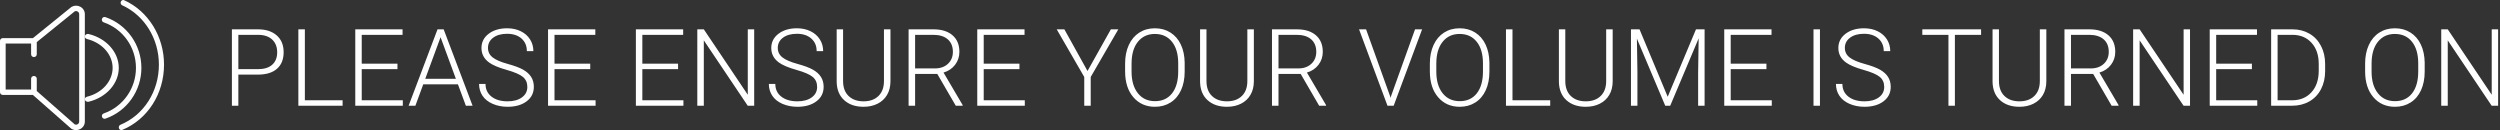 <?xml version="1.0" encoding="UTF-8"?>
<svg width="442px" height="23px" viewBox="0 0 442 23" version="1.1" xmlns="http://www.w3.org/2000/svg" xmlns:xlink="http://www.w3.org/1999/xlink">
    <rect x="0" y="0" width="442" height="23" fill="#333333" stroke="none"/>
    <!-- Generator: Sketch 57.1 (83088) - https://sketch.com -->
    <title>Group 2</title>
    <desc>Created with Sketch.</desc>
    <g id="Page-1" stroke="none" stroke-width="1" fill="none" fill-rule="evenodd">
        <g id="Artboard" transform="translate(-160, -471)" fill="#FFFFFF" fill-rule="nonzero">
            <g id="Group-2" transform="translate(160, 471)">
                <path d="M42.141,13.192 L42.141,18.693 L41,18.693 L41,5.186 L45.602,5.186 C47.006,5.186 48.114,5.544 48.927,6.262 C49.741,6.979 50.147,7.966 50.147,9.221 C50.147,10.489 49.756,11.468 48.974,12.157 C48.191,12.847 47.058,13.192 45.574,13.192 L42.141,13.192 Z M42.141,12.227 L45.602,12.227 C46.709,12.227 47.553,11.964 48.134,11.438 C48.716,10.913 49.006,10.18 49.006,9.24 C49.006,8.306 48.717,7.562 48.139,7.009 C47.561,6.455 46.74,6.172 45.676,6.16 L42.141,6.16 L42.141,12.227 Z M53.9,17.729 L60.571,17.729 L60.571,18.693 L52.75,18.693 L52.75,5.186 L53.9,5.186 L53.9,17.729 Z M70.271,12.218 L63.953,12.218 L63.953,17.729 L71.217,17.729 L71.217,18.693 L62.812,18.693 L62.812,5.186 L71.171,5.186 L71.171,6.16 L63.953,6.16 L63.953,11.253 L70.271,11.253 L70.271,12.218 Z M80.963,14.908 L74.831,14.908 L73.439,18.693 L72.242,18.693 L77.354,5.186 L78.44,5.186 L83.552,18.693 L82.364,18.693 L80.963,14.908 Z M75.183,13.934 L80.601,13.934 L77.892,6.577 L75.183,13.934 Z M93.233,15.372 C93.233,14.624 92.97,14.031 92.444,13.595 C91.918,13.159 90.957,12.745 89.559,12.352 C88.161,11.96 87.141,11.531 86.497,11.067 C85.582,10.412 85.124,9.552 85.124,8.488 C85.124,7.455 85.55,6.616 86.4,5.969 C87.25,5.323 88.337,5 89.661,5 C90.558,5 91.36,5.173 92.068,5.52 C92.777,5.866 93.326,6.348 93.715,6.967 C94.105,7.585 94.3,8.275 94.3,9.036 L93.149,9.036 C93.149,8.114 92.834,7.373 92.203,6.814 C91.572,6.254 90.725,5.974 89.661,5.974 C88.628,5.974 87.806,6.205 87.193,6.665 C86.581,7.126 86.275,7.728 86.275,8.47 C86.275,9.156 86.55,9.716 87.1,10.149 C87.651,10.582 88.532,10.964 89.744,11.295 C90.957,11.626 91.875,11.969 92.5,12.324 C93.125,12.68 93.595,13.105 93.91,13.6 C94.225,14.095 94.383,14.679 94.383,15.354 C94.383,16.417 93.958,17.271 93.108,17.914 C92.257,18.557 91.136,18.879 89.744,18.879 C88.792,18.879 87.918,18.709 87.124,18.369 C86.329,18.028 85.726,17.552 85.315,16.94 C84.903,16.328 84.698,15.626 84.698,14.834 L85.839,14.834 C85.839,15.786 86.194,16.538 86.906,17.088 C87.617,17.639 88.563,17.914 89.744,17.914 C90.796,17.914 91.64,17.682 92.277,17.218 C92.914,16.754 93.233,16.139 93.233,15.372 Z M104.352,12.218 L98.034,12.218 L98.034,17.729 L105.298,17.729 L105.298,18.693 L96.893,18.693 L96.893,5.186 L105.252,5.186 L105.252,6.16 L98.034,6.16 L98.034,11.253 L104.352,11.253 L104.352,12.218 Z M119.883,12.218 L113.565,12.218 L113.565,17.729 L120.829,17.729 L120.829,18.693 L112.424,18.693 L112.424,5.186 L120.783,5.186 L120.783,6.16 L113.565,6.16 L113.565,11.253 L119.883,11.253 L119.883,12.218 Z M133.34,18.693 L132.199,18.693 L124.434,7.134 L124.434,18.693 L123.283,18.693 L123.283,5.186 L124.434,5.186 L132.208,16.754 L132.208,5.186 L133.34,5.186 L133.34,18.693 Z M144.469,15.372 C144.469,14.624 144.206,14.031 143.68,13.595 C143.154,13.159 142.192,12.745 140.795,12.352 C139.397,11.96 138.376,11.531 137.733,11.067 C136.818,10.412 136.36,9.552 136.36,8.488 C136.36,7.455 136.785,6.616 137.636,5.969 C138.486,5.323 139.573,5 140.897,5 C141.794,5 142.596,5.173 143.304,5.52 C144.012,5.866 144.561,6.348 144.951,6.967 C145.341,7.585 145.535,8.275 145.535,9.036 L144.385,9.036 C144.385,8.114 144.07,7.373 143.439,6.814 C142.808,6.254 141.961,5.974 140.897,5.974 C139.864,5.974 139.041,6.205 138.429,6.665 C137.817,7.126 137.511,7.728 137.511,8.47 C137.511,9.156 137.786,9.716 138.336,10.149 C138.887,10.582 139.768,10.964 140.98,11.295 C142.192,11.626 143.111,11.969 143.736,12.324 C144.36,12.68 144.83,13.105 145.146,13.6 C145.461,14.095 145.619,14.679 145.619,15.354 C145.619,16.417 145.194,17.271 144.343,17.914 C143.493,18.557 142.372,18.879 140.98,18.879 C140.028,18.879 139.154,18.709 138.359,18.369 C137.565,18.028 136.962,17.552 136.55,16.94 C136.139,16.328 135.933,15.626 135.933,14.834 L137.074,14.834 C137.074,15.786 137.43,16.538 138.141,17.088 C138.853,17.639 139.799,17.914 140.98,17.914 C142.032,17.914 142.876,17.682 143.513,17.218 C144.15,16.754 144.469,16.139 144.469,15.372 Z M157.434,5.186 L157.434,14.407 C157.428,15.316 157.227,16.108 156.831,16.782 C156.435,17.456 155.877,17.974 155.156,18.336 C154.436,18.698 153.609,18.879 152.675,18.879 C151.252,18.879 150.113,18.491 149.256,17.715 C148.399,16.938 147.956,15.864 147.925,14.491 L147.925,5.186 L149.056,5.186 L149.056,14.324 C149.056,15.462 149.381,16.345 150.031,16.972 C150.68,17.6 151.561,17.914 152.675,17.914 C153.788,17.914 154.668,17.599 155.314,16.968 C155.96,16.337 156.284,15.459 156.284,14.333 L156.284,5.186 L157.434,5.186 Z M165.714,13.071 L161.79,13.071 L161.79,18.693 L160.64,18.693 L160.64,5.186 L165.028,5.186 C166.469,5.186 167.594,5.535 168.405,6.234 C169.215,6.933 169.62,7.91 169.62,9.166 C169.62,10.031 169.366,10.795 168.859,11.457 C168.352,12.119 167.672,12.576 166.818,12.83 L170.195,18.573 L170.195,18.693 L168.98,18.693 L165.714,13.071 Z M161.79,12.097 L165.288,12.097 C166.246,12.097 167.016,11.825 167.598,11.281 C168.179,10.736 168.47,10.031 168.47,9.166 C168.47,8.213 168.167,7.474 167.56,6.948 C166.954,6.423 166.104,6.16 165.009,6.16 L161.79,6.16 L161.79,12.097 Z M180.238,12.218 L173.92,12.218 L173.92,17.729 L181.185,17.729 L181.185,18.693 L172.779,18.693 L172.779,5.186 L181.138,5.186 L181.138,6.16 L173.92,6.16 L173.92,11.253 L180.238,11.253 L180.238,12.218 Z M192.272,12.552 L196.4,5.186 L197.717,5.186 L192.838,13.609 L192.838,18.693 L191.696,18.693 L191.696,13.609 L186.826,5.186 L188.18,5.186 L192.272,12.552 Z M209.449,12.672 C209.449,13.916 209.234,15.007 208.804,15.947 C208.374,16.887 207.761,17.611 206.963,18.118 C206.165,18.625 205.243,18.879 204.198,18.879 C202.621,18.879 201.347,18.315 200.376,17.186 C199.405,16.057 198.919,14.534 198.919,12.617 L198.919,11.225 C198.919,9.994 199.137,8.904 199.573,7.955 C200.009,7.005 200.626,6.276 201.424,5.765 C202.222,5.255 203.14,5 204.179,5 C205.219,5 206.135,5.25 206.93,5.751 C207.725,6.252 208.339,6.961 208.772,7.876 C209.205,8.791 209.43,9.852 209.449,11.058 L209.449,12.672 Z M208.308,11.207 C208.308,9.58 207.94,8.306 207.204,7.384 C206.468,6.463 205.46,6.002 204.179,6.002 C202.924,6.002 201.924,6.464 201.178,7.389 C200.433,8.314 200.06,9.605 200.06,11.262 L200.06,12.672 C200.06,14.274 200.431,15.544 201.174,16.481 C201.916,17.418 202.924,17.886 204.198,17.886 C205.491,17.886 206.499,17.424 207.222,16.499 C207.946,15.575 208.308,14.287 208.308,12.635 L208.308,11.207 Z M221.681,5.186 L221.681,14.407 C221.675,15.316 221.474,16.108 221.078,16.782 C220.683,17.456 220.124,17.974 219.404,18.336 C218.683,18.698 217.856,18.879 216.922,18.879 C215.5,18.879 214.36,18.491 213.504,17.715 C212.647,16.938 212.203,15.864 212.172,14.491 L212.172,5.186 L213.304,5.186 L213.304,14.324 C213.304,15.462 213.629,16.345 214.278,16.972 C214.928,17.6 215.809,17.914 216.922,17.914 C218.035,17.914 218.915,17.599 219.562,16.968 C220.208,16.337 220.531,15.459 220.531,14.333 L220.531,5.186 L221.681,5.186 Z M229.962,13.071 L226.038,13.071 L226.038,18.693 L224.887,18.693 L224.887,5.186 L229.275,5.186 C230.716,5.186 231.842,5.535 232.652,6.234 C233.462,6.933 233.868,7.91 233.868,9.166 C233.868,10.031 233.614,10.795 233.107,11.457 C232.6,12.119 231.919,12.576 231.066,12.83 L234.443,18.573 L234.443,18.693 L233.227,18.693 L229.962,13.071 Z M226.038,12.097 L229.535,12.097 C230.494,12.097 231.264,11.825 231.845,11.281 C232.427,10.736 232.717,10.031 232.717,9.166 C232.717,8.213 232.414,7.474 231.808,6.948 C231.202,6.423 230.351,6.16 229.257,6.16 L226.038,6.16 L226.038,12.097 Z M245.771,17.023 L245.845,17.311 L245.929,17.023 L250.178,5.186 L251.43,5.186 L246.402,18.693 L245.307,18.693 L240.279,5.186 L241.522,5.186 L245.771,17.023 Z M263.329,12.672 C263.329,13.916 263.114,15.007 262.684,15.947 C262.254,16.887 261.64,17.611 260.842,18.118 C260.045,18.625 259.123,18.879 258.078,18.879 C256.501,18.879 255.227,18.315 254.256,17.186 C253.285,16.057 252.799,14.534 252.799,12.617 L252.799,11.225 C252.799,9.994 253.017,8.904 253.453,7.955 C253.889,7.005 254.506,6.276 255.304,5.765 C256.102,5.255 257.02,5 258.059,5 C259.098,5 260.015,5.25 260.81,5.751 C261.605,6.252 262.219,6.961 262.652,7.876 C263.084,8.791 263.31,9.852 263.329,11.058 L263.329,12.672 Z M262.188,11.207 C262.188,9.58 261.82,8.306 261.084,7.384 C260.348,6.463 259.34,6.002 258.059,6.002 C256.804,6.002 255.803,6.464 255.058,7.389 C254.313,8.314 253.94,9.605 253.94,11.262 L253.94,12.672 C253.94,14.274 254.311,15.544 255.053,16.481 C255.796,17.418 256.804,17.886 258.078,17.886 C259.37,17.886 260.379,17.424 261.102,16.499 C261.826,15.575 262.188,14.287 262.188,12.635 L262.188,11.207 Z M267.407,17.729 L274.077,17.729 L274.077,18.693 L266.256,18.693 L266.256,5.186 L267.407,5.186 L267.407,17.729 Z M285.122,5.186 L285.122,14.407 C285.116,15.316 284.915,16.108 284.519,16.782 C284.123,17.456 283.565,17.974 282.844,18.336 C282.124,18.698 281.297,18.879 280.363,18.879 C278.94,18.879 277.801,18.491 276.944,17.715 C276.087,16.938 275.644,15.864 275.613,14.491 L275.613,5.186 L276.744,5.186 L276.744,14.324 C276.744,15.462 277.069,16.345 277.719,16.972 C278.368,17.6 279.249,17.914 280.363,17.914 C281.476,17.914 282.356,17.599 283.002,16.968 C283.648,16.337 283.972,15.459 283.972,14.333 L283.972,5.186 L285.122,5.186 Z M289.868,5.186 L294.85,17.107 L299.85,5.186 L301.372,5.186 L301.372,18.693 L300.23,18.693 L300.23,12.812 L300.323,6.781 L295.295,18.693 L294.414,18.693 L289.404,6.828 L289.497,12.774 L289.497,18.693 L288.355,18.693 L288.355,5.186 L289.868,5.186 Z M312.305,12.218 L305.987,12.218 L305.987,17.729 L313.251,17.729 L313.251,18.693 L304.846,18.693 L304.846,5.186 L313.205,5.186 L313.205,6.16 L305.987,6.16 L305.987,11.253 L312.305,11.253 L312.305,12.218 Z M321.769,18.693 L320.628,18.693 L320.628,5.186 L321.769,5.186 L321.769,18.693 Z M333.129,15.372 C333.129,14.624 332.866,14.031 332.341,13.595 C331.815,13.159 330.853,12.745 329.455,12.352 C328.058,11.96 327.037,11.531 326.394,11.067 C325.478,10.412 325.021,9.552 325.021,8.488 C325.021,7.455 325.446,6.616 326.296,5.969 C327.147,5.323 328.234,5 329.557,5 C330.454,5 331.257,5.173 331.965,5.52 C332.673,5.866 333.222,6.348 333.612,6.967 C334.001,7.585 334.196,8.275 334.196,9.036 L333.046,9.036 C333.046,8.114 332.73,7.373 332.099,6.814 C331.469,6.254 330.621,5.974 329.557,5.974 C328.525,5.974 327.702,6.205 327.09,6.665 C326.477,7.126 326.171,7.728 326.171,8.47 C326.171,9.156 326.446,9.716 326.997,10.149 C327.547,10.582 328.429,10.964 329.641,11.295 C330.853,11.626 331.772,11.969 332.396,12.324 C333.021,12.68 333.491,13.105 333.806,13.6 C334.122,14.095 334.28,14.679 334.28,15.354 C334.28,16.417 333.854,17.271 333.004,17.914 C332.153,18.557 331.032,18.879 329.641,18.879 C328.688,18.879 327.815,18.709 327.02,18.369 C326.225,18.028 325.622,17.552 325.211,16.94 C324.8,16.328 324.594,15.626 324.594,14.834 L325.735,14.834 C325.735,15.786 326.091,16.538 326.802,17.088 C327.513,17.639 328.46,17.914 329.641,17.914 C330.692,17.914 331.537,17.682 332.174,17.218 C332.811,16.754 333.129,16.139 333.129,15.372 Z M350.256,6.16 L345.626,6.16 L345.626,18.693 L344.485,18.693 L344.485,6.16 L339.865,6.16 L339.865,5.186 L350.256,5.186 L350.256,6.16 Z M361.792,5.186 L361.792,14.407 C361.786,15.316 361.585,16.108 361.189,16.782 C360.794,17.456 360.235,17.974 359.515,18.336 C358.794,18.698 357.967,18.879 357.033,18.879 C355.611,18.879 354.471,18.491 353.615,17.715 C352.758,16.938 352.314,15.864 352.283,14.491 L352.283,5.186 L353.415,5.186 L353.415,14.324 C353.415,15.462 353.74,16.345 354.389,16.972 C355.039,17.6 355.92,17.914 357.033,17.914 C358.147,17.914 359.026,17.599 359.673,16.968 C360.319,16.337 360.642,15.459 360.642,14.333 L360.642,5.186 L361.792,5.186 Z M370.073,13.071 L366.149,13.071 L366.149,18.693 L364.998,18.693 L364.998,5.186 L369.386,5.186 C370.827,5.186 371.953,5.535 372.763,6.234 C373.574,6.933 373.979,7.91 373.979,9.166 C373.979,10.031 373.725,10.795 373.218,11.457 C372.711,12.119 372.03,12.576 371.177,12.83 L374.554,18.573 L374.554,18.693 L373.338,18.693 L370.073,13.071 Z M366.149,12.097 L369.646,12.097 C370.605,12.097 371.375,11.825 371.956,11.281 C372.538,10.736 372.828,10.031 372.828,9.166 C372.828,8.213 372.525,7.474 371.919,6.948 C371.313,6.423 370.463,6.16 369.368,6.16 L366.149,6.16 L366.149,12.097 Z M387.195,18.693 L386.053,18.693 L378.288,7.134 L378.288,18.693 L377.138,18.693 L377.138,5.186 L378.288,5.186 L386.063,16.754 L386.063,5.186 L387.195,5.186 L387.195,18.693 Z M398.137,12.218 L391.82,12.218 L391.82,17.729 L399.084,17.729 L399.084,18.693 L390.678,18.693 L390.678,5.186 L399.037,5.186 L399.037,6.16 L391.82,6.16 L391.82,11.253 L398.137,11.253 L398.137,12.218 Z M401.538,18.693 L401.538,5.186 L405.314,5.186 C406.421,5.186 407.414,5.438 408.292,5.942 C409.17,6.446 409.855,7.168 410.347,8.108 C410.838,9.048 411.084,10.118 411.084,11.318 L411.084,12.561 C411.084,13.767 410.84,14.837 410.351,15.771 C409.863,16.705 409.175,17.425 408.287,17.933 C407.4,18.44 406.381,18.693 405.23,18.693 L401.538,18.693 Z M402.679,6.16 L402.679,17.729 L405.24,17.729 C406.662,17.729 407.803,17.257 408.663,16.314 C409.523,15.371 409.952,14.095 409.952,12.487 L409.952,11.299 C409.952,9.747 409.529,8.504 408.681,7.57 C407.834,6.636 406.718,6.166 405.332,6.16 L402.679,6.16 Z M428.684,12.672 C428.684,13.916 428.469,15.007 428.039,15.947 C427.609,16.887 426.996,17.611 426.198,18.118 C425.4,18.625 424.478,18.879 423.433,18.879 C421.856,18.879 420.582,18.315 419.611,17.186 C418.64,16.057 418.154,14.534 418.154,12.617 L418.154,11.225 C418.154,9.994 418.372,8.904 418.808,7.955 C419.244,7.005 419.861,6.276 420.659,5.765 C421.457,5.255 422.375,5 423.415,5 C424.454,5 425.371,5.25 426.165,5.751 C426.96,6.252 427.574,6.961 428.007,7.876 C428.44,8.791 428.666,9.852 428.684,11.058 L428.684,12.672 Z M427.543,11.207 C427.543,9.58 427.175,8.306 426.439,7.384 C425.703,6.463 424.695,6.002 423.415,6.002 C422.159,6.002 421.159,6.464 420.413,7.389 C419.668,8.314 419.295,9.605 419.295,11.262 L419.295,12.672 C419.295,14.274 419.667,15.544 420.409,16.481 C421.151,17.418 422.159,17.886 423.433,17.886 C424.726,17.886 425.734,17.424 426.458,16.499 C427.181,15.575 427.543,14.287 427.543,12.635 L427.543,11.207 Z M441.668,18.693 L440.527,18.693 L432.762,7.134 L432.762,18.693 L431.611,18.693 L431.611,5.186 L432.762,5.186 L440.536,16.754 L440.536,5.186 L441.668,5.186 L441.668,18.693 Z" id="PLEASEENSUREYOURVOLUMEISTURNEDON"></path>
                <g id="149139">
                    <path d="M14.202,1.192 C13.714,0.928 13.136,0.937 12.657,1.213 C12.634,1.226 12.612,1.242 12.592,1.258 L5.817,6.74 L0.5,6.74 C0.224,6.74 0,6.954 0,7.218 L0,16.304 C0,16.432 0.052,16.553 0.146,16.642 C0.24,16.732 0.367,16.783 0.5,16.783 L5.805,16.78 L12.576,22.729 C12.601,22.751 12.629,22.77 12.657,22.787 C12.903,22.929 13.175,23 13.448,23 C13.707,23 13.964,22.936 14.202,22.808 C14.701,22.538 15,22.045 15,21.49 L15,2.51 C15,1.955 14.701,1.462 14.202,1.192 Z M14,21.49 C14,21.696 13.892,21.877 13.71,21.975 C13.633,22.017 13.437,22.097 13.21,21.988 L6.5,16.092 L6.5,13.913 C6.5,13.648 6.277,13.434 6,13.434 C5.723,13.434 5.5,13.648 5.5,13.913 L5.5,15.824 L1,15.826 L1,7.696 L5.5,7.696 L5.5,9.609 C5.5,9.873 5.723,10.087 6,10.087 C6.277,10.087 6.5,9.873 6.5,9.609 L6.5,7.439 L13.203,2.016 C13.433,1.901 13.633,1.983 13.71,2.025 C13.892,2.123 14,2.304 14,2.51 L14,21.49 Z" id="Shape"></path>
                    <path d="M25,12 C25,7.939 22.443,4.333 18.636,3.026 C18.385,2.94 18.111,3.076 18.026,3.33 C17.94,3.584 18.075,3.861 18.327,3.948 C21.743,5.121 24.038,8.356 24.038,12 C24.038,15.64 21.747,18.877 18.338,20.053 C18.087,20.139 17.952,20.416 18.038,20.671 C18.106,20.873 18.293,21 18.493,21 C18.545,21 18.597,20.992 18.649,20.974 C22.448,19.663 25,16.057 25,12 Z" id="Path"></path>
                    <path d="M21.955,0.038 C21.725,-0.065 21.459,0.048 21.36,0.295 C21.263,0.542 21.37,0.827 21.601,0.932 C25.545,2.723 28.094,6.845 28.094,11.431 C28.094,16.174 25.423,20.348 21.29,22.062 C21.056,22.159 20.94,22.44 21.031,22.69 C21.1,22.882 21.272,23 21.454,23 C21.508,23 21.563,22.99 21.617,22.967 C26.102,21.106 29,16.578 29,11.431 C29,6.455 26.234,1.983 21.955,0.038 Z" id="Path"></path>
                    <path d="M21,12 C21,9.244 18.819,6.784 15.695,6.018 C15.407,5.948 15.105,6.088 15.021,6.334 C14.938,6.578 15.104,6.834 15.394,6.905 C18.054,7.557 19.912,9.652 19.912,12 C19.912,14.348 18.054,16.443 15.394,17.095 C15.105,17.166 14.938,17.422 15.021,17.666 C15.091,17.868 15.308,18 15.544,18 C15.594,18 15.645,17.994 15.695,17.982 C18.819,17.215 21,14.756 21,12 Z" id="Path"></path>
                </g>
            </g>
        </g>
    </g>
</svg>